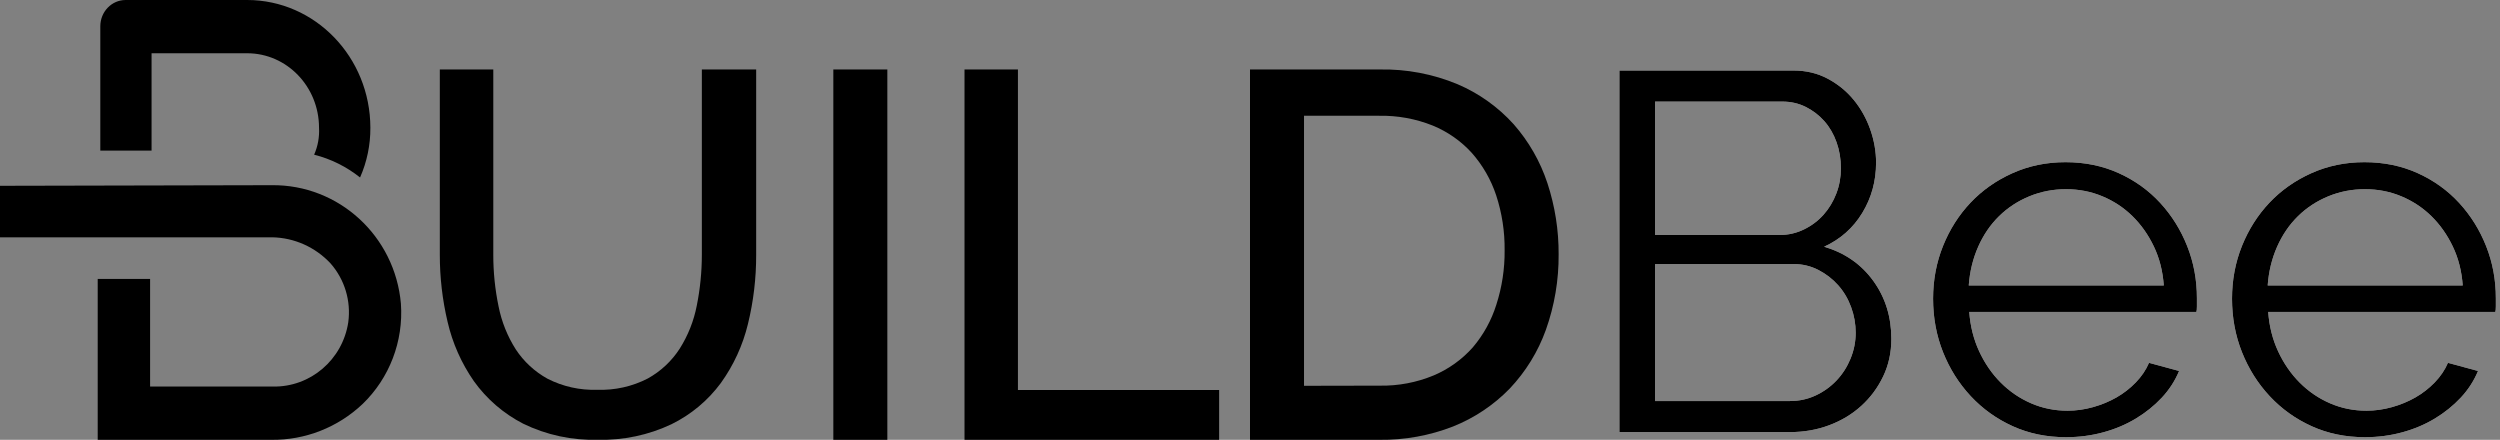 <?xml version="1.0" encoding="UTF-8"?>
<svg width="324px" height="57px" viewBox="0 0 324 57" version="1.1" xmlns="http://www.w3.org/2000/svg" xmlns:xlink="http://www.w3.org/1999/xlink">
    <rect x="0" y="0" width="324" height="57" fill="#808080" stroke="none"/>
    <!-- Generator: Sketch 64 (93537) - https://sketch.com -->
    <title>BuildBee - 4ebed7</title>
    <desc>Created with Sketch.</desc>
    <defs>
        <path d="M255.118,54.922 C255.118,56.682 254.766,58.299 254.062,59.773 C253.358,61.247 252.412,62.523 251.224,63.601 C250.036,64.679 248.65,65.515 247.066,66.109 C245.482,66.703 243.788,67 241.984,67 L219.874,67 L219.874,20.14 L242.446,20.14 C244.074,20.14 245.548,20.492 246.868,21.196 C248.188,21.9 249.31,22.813 250.234,23.935 C251.158,25.057 251.873,26.333 252.379,27.763 C252.885,29.193 253.138,30.634 253.138,32.086 C253.138,34.462 252.544,36.629 251.356,38.587 C250.168,40.545 248.518,42.008 246.406,42.976 C249.09,43.768 251.213,45.242 252.775,47.398 C254.337,49.554 255.118,52.062 255.118,54.922 Z M250.498,54.13 C250.498,52.986 250.3,51.875 249.904,50.797 C249.508,49.719 248.947,48.773 248.221,47.959 C247.495,47.145 246.637,46.485 245.647,45.979 C244.657,45.473 243.59,45.22 242.446,45.22 L224.494,45.22 L224.494,62.974 L241.984,62.974 C243.172,62.974 244.283,62.732 245.317,62.248 C246.351,61.764 247.253,61.115 248.023,60.301 C248.793,59.487 249.398,58.541 249.838,57.463 C250.278,56.385 250.498,55.274 250.498,54.13 Z M224.494,24.166 L224.494,41.458 L240.598,41.458 C241.742,41.458 242.809,41.216 243.799,40.732 C244.789,40.248 245.636,39.61 246.34,38.818 C247.044,38.026 247.594,37.113 247.99,36.079 C248.386,35.045 248.584,33.956 248.584,32.812 C248.584,31.624 248.397,30.502 248.023,29.446 C247.649,28.39 247.121,27.477 246.439,26.707 C245.757,25.937 244.954,25.321 244.03,24.859 C243.106,24.397 242.094,24.166 240.994,24.166 L224.494,24.166 Z M277.756,67.66 C275.248,67.66 272.949,67.187 270.859,66.241 C268.769,65.295 266.954,63.997 265.414,62.347 C263.874,60.697 262.675,58.794 261.817,56.638 C260.959,54.482 260.53,52.172 260.53,49.708 C260.53,47.288 260.959,45.011 261.817,42.877 C262.675,40.743 263.863,38.873 265.381,37.267 C266.899,35.661 268.714,34.385 270.826,33.439 C272.938,32.493 275.226,32.02 277.69,32.02 C280.198,32.02 282.497,32.493 284.587,33.439 C286.677,34.385 288.47,35.672 289.966,37.3 C291.462,38.928 292.628,40.798 293.464,42.91 C294.3,45.022 294.718,47.266 294.718,49.642 L294.718,50.698 C294.718,51.05 294.696,51.292 294.652,51.424 L265.216,51.424 C265.348,53.272 265.777,54.977 266.503,56.539 C267.229,58.101 268.164,59.454 269.308,60.598 C270.452,61.742 271.761,62.633 273.235,63.271 C274.709,63.909 276.282,64.228 277.954,64.228 C279.054,64.228 280.154,64.074 281.254,63.766 C282.354,63.458 283.366,63.04 284.29,62.512 C285.214,61.984 286.05,61.335 286.798,60.565 C287.546,59.795 288.118,58.948 288.514,58.024 L292.408,59.08 C291.88,60.356 291.132,61.511 290.164,62.545 C289.196,63.579 288.074,64.481 286.798,65.251 C285.522,66.021 284.114,66.615 282.574,67.033 C281.034,67.451 279.428,67.66 277.756,67.66 Z M290.428,47.992 C290.296,46.144 289.867,44.461 289.141,42.943 C288.415,41.425 287.491,40.116 286.369,39.016 C285.247,37.916 283.949,37.058 282.475,36.442 C281.001,35.826 279.428,35.518 277.756,35.518 C276.084,35.518 274.5,35.826 273.004,36.442 C271.508,37.058 270.199,37.916 269.077,39.016 C267.955,40.116 267.053,41.436 266.371,42.976 C265.689,44.516 265.282,46.188 265.15,47.992 L290.428,47.992 Z M316.498,67.66 C313.99,67.66 311.691,67.187 309.601,66.241 C307.511,65.295 305.696,63.997 304.156,62.347 C302.616,60.697 301.417,58.794 300.559,56.638 C299.701,54.482 299.272,52.172 299.272,49.708 C299.272,47.288 299.701,45.011 300.559,42.877 C301.417,40.743 302.605,38.873 304.123,37.267 C305.641,35.661 307.456,34.385 309.568,33.439 C311.68,32.493 313.968,32.02 316.432,32.02 C318.94,32.02 321.239,32.493 323.329,33.439 C325.419,34.385 327.212,35.672 328.708,37.3 C330.204,38.928 331.37,40.798 332.206,42.91 C333.042,45.022 333.46,47.266 333.46,49.642 L333.46,50.698 C333.46,51.05 333.438,51.292 333.394,51.424 L303.958,51.424 C304.09,53.272 304.519,54.977 305.245,56.539 C305.971,58.101 306.906,59.454 308.05,60.598 C309.194,61.742 310.503,62.633 311.977,63.271 C313.451,63.909 315.024,64.228 316.696,64.228 C317.796,64.228 318.896,64.074 319.996,63.766 C321.096,63.458 322.108,63.04 323.032,62.512 C323.956,61.984 324.792,61.335 325.54,60.565 C326.288,59.795 326.86,58.948 327.256,58.024 L331.15,59.08 C330.622,60.356 329.874,61.511 328.906,62.545 C327.938,63.579 326.816,64.481 325.54,65.251 C324.264,66.021 322.856,66.615 321.316,67.033 C319.776,67.451 318.17,67.66 316.498,67.66 Z M329.17,47.992 C329.038,46.144 328.609,44.461 327.883,42.943 C327.157,41.425 326.233,40.116 325.111,39.016 C323.989,37.916 322.691,37.058 321.217,36.442 C319.743,35.826 318.17,35.518 316.498,35.518 C314.826,35.518 313.242,35.826 311.746,36.442 C310.25,37.058 308.941,37.916 307.819,39.016 C306.697,40.116 305.795,41.436 305.113,42.976 C304.431,44.516 304.024,46.188 303.892,47.992 L329.17,47.992 Z" id="path-1"></path>
    </defs>
    <g id="MakeCode" stroke="none" stroke-width="1" fill="none" fill-rule="evenodd">
        <g id="BuildBee---4ebed7" transform="translate(-10, -11)" fill-rule="nonzero">
            <path d="M87.49,67.991 C84.138,68.09 80.812,67.376 77.803,65.909 C75.261,64.602 73.071,62.713 71.416,60.399 C69.799,58.072 68.642,55.462 68.006,52.708 C67.334,49.86 66.996,46.945 67,44.02 L67,20 L73.931,20 L73.931,44.02 C73.928,46.269 74.157,48.513 74.615,50.715 C75.006,52.692 75.763,54.58 76.848,56.285 C77.885,57.86 79.294,59.163 80.952,60.08 C82.944,61.099 85.168,61.593 87.409,61.515 C89.683,61.596 91.94,61.092 93.958,60.05 C95.636,59.119 97.056,57.791 98.092,56.185 C99.172,54.474 99.923,52.578 100.305,50.596 C100.739,48.43 100.958,46.228 100.959,44.02 L100.959,20 L108,20 L108,44.02 C108.009,47.041 107.651,50.051 106.934,52.987 C106.27,55.737 105.078,58.335 103.423,60.638 C101.754,62.901 99.56,64.733 97.026,65.978 C94.053,67.387 90.784,68.077 87.49,67.991 L87.49,67.991 Z" id="Path" fill="#000000"></path>
            <rect id="Rectangle" fill="#000000" x="118" y="20" width="7" height="48"></rect>
            <polygon id="Path" fill="#000000" points="135 68 135 20 141.924 20 141.924 61.543 168 61.543 168 68"></polygon>
            <path d="M172,67.998 L172,20.005 L188.801,20.005 C192.261,19.935 195.698,20.584 198.891,21.911 C201.666,23.094 204.149,24.864 206.167,27.096 C208.128,29.326 209.617,31.925 210.546,34.739 C211.523,37.714 212.014,40.826 211.999,43.956 C212.024,47.293 211.464,50.609 210.344,53.755 C209.325,56.587 207.727,59.179 205.652,61.368 C203.581,63.497 201.081,65.169 198.316,66.273 C195.28,67.455 192.042,68.041 188.781,67.998 L172,67.998 Z M188.781,60.98 C191.194,61.028 193.591,60.575 195.815,59.65 C197.759,58.825 199.49,57.581 200.883,56.01 C202.258,54.388 203.292,52.512 203.924,50.491 C204.66,48.209 205.023,45.826 204.999,43.432 C205.026,41.016 204.657,38.611 203.904,36.312 C203.235,34.293 202.164,32.426 200.752,30.823 C199.351,29.282 197.62,28.069 195.684,27.273 C193.477,26.39 191.111,25.958 188.73,26.003 L179,26.003 L179,61 L188.781,60.98 Z" id="Shape" fill="#000000"></path>
            <g id="B" transform="translate(10, 11)" fill="#000000">
                <path d="M41.346,16.552 C41.413,17.754 41.195,18.954 40.711,20.048 C42.872,20.592 44.9,21.597 46.664,23 C47.558,20.978 48.014,18.777 48,16.552 C47.988,7.411 40.844,0.006 32.032,1.77635684e-15 L16.283,1.77635684e-15 C14.47,1.77635684e-15 13,1.525 13,3.406 L13,19.515 L19.643,19.515 L19.643,6.902 L32.032,6.902 C37.171,6.902 41.34,11.221 41.346,16.552 Z" id="Path"></path>
                <path d="M51.959,39.363 C51.2,30.593 43.899,23.897 35.209,24.001 L-7.10542736e-15,24.08 L-7.10542736e-15,30.754 L35.254,30.754 C38.133,30.801 40.872,32.025 42.847,34.148 C44.671,36.225 45.508,39.006 45.136,41.761 C44.399,46.626 40.223,50.189 35.365,50.098 L19.453,50.098 L19.453,36.15 L12.663,36.15 L12.663,56.998 L35.153,56.998 C39.542,57.059 43.783,55.397 46.99,52.36 C50.479,48.997 52.302,44.23 51.959,39.363 Z" id="Path"></path>
            </g>
            <g id="Bee">
                <use fill="#FFFFFF" xlink:href="#path-1"></use>
                <use fill="#000000" xlink:href="#path-1"></use>
            </g>
        </g>
    </g>
</svg>